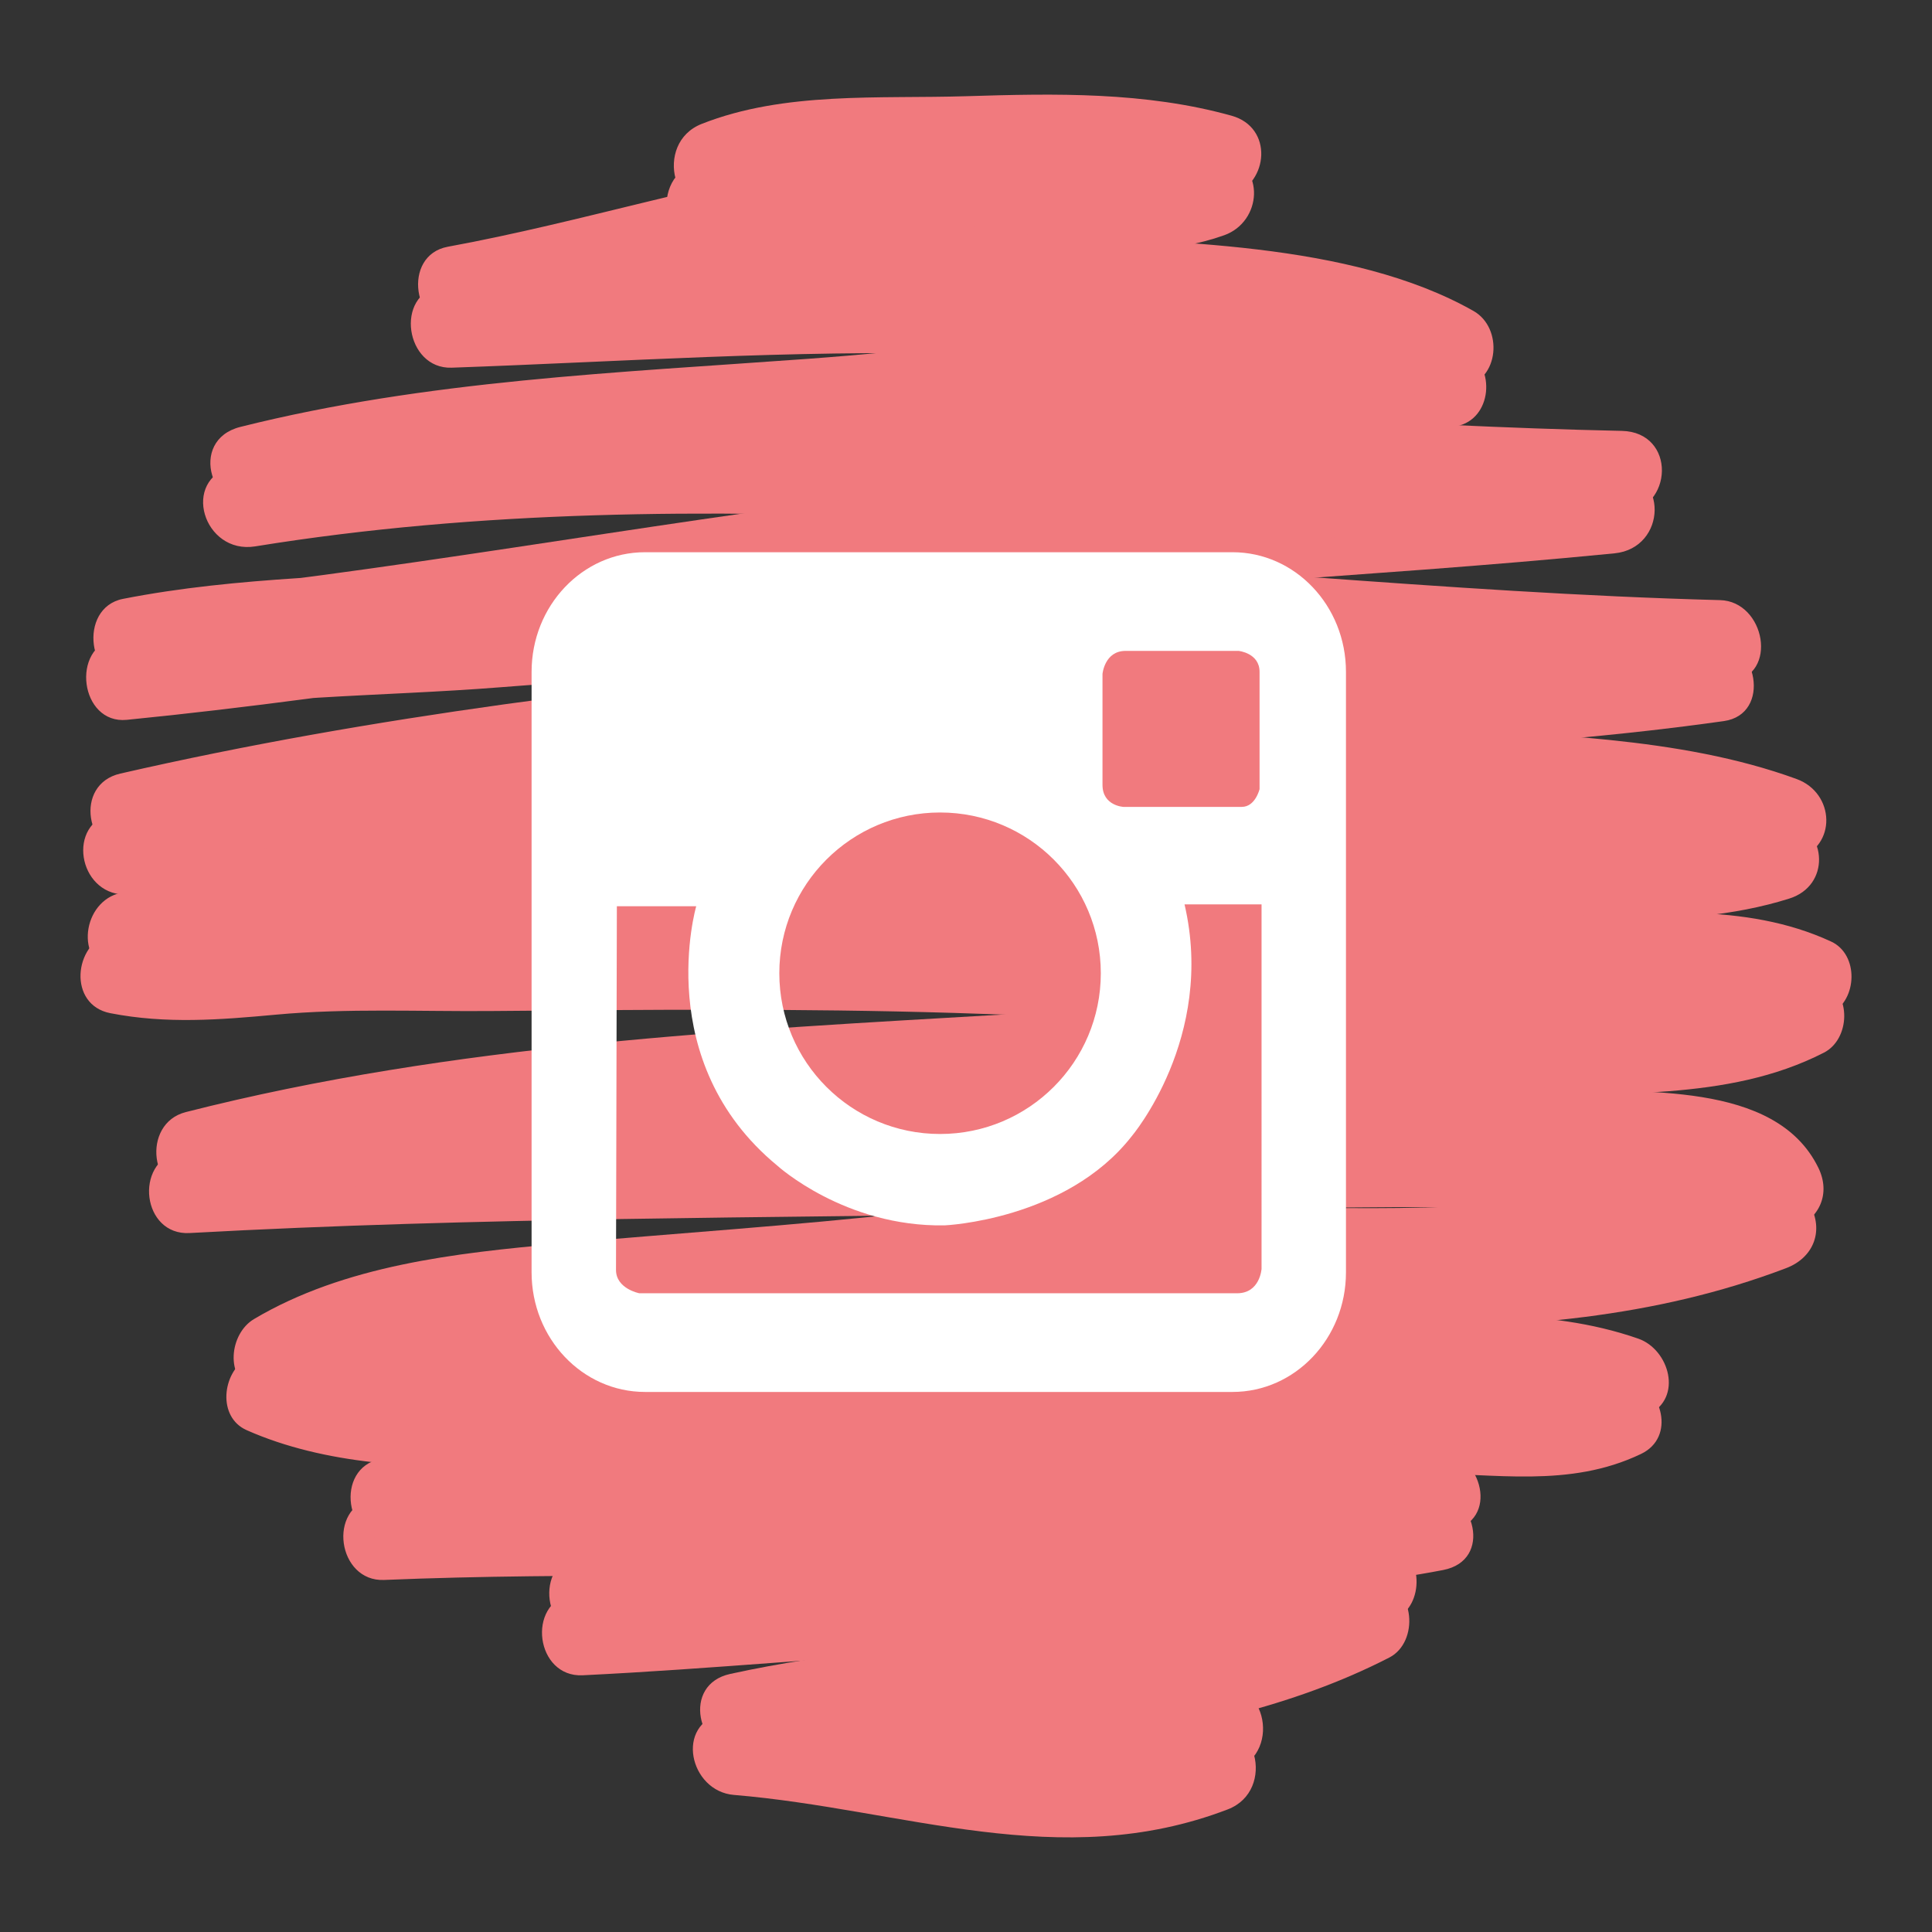 <?xml version="1.0" encoding="utf-8"?>
<!-- Designed by Vexels.com - 2017 All Rights Reserved - https://vexels.com/terms-and-conditions/  -->

<svg version="1.1" id="Layer_1" xmlns="http://www.w3.org/2000/svg" xmlns:xlink="http://www.w3.org/1999/xlink" x="0px" y="0px"
	 width="1200px" height="1200px" viewBox="0 0 1200 1200" enable-background="new 0 0 1200 1200" xml:space="preserve">
<rect x="0" y="0" width="1200" height="1200" fill="#333333" stroke="none"/>
<g>
	<g>
		<path fill="#f17a7e" d="M445.072,151.157c42.81-16.892,89.871-13.365,135.109-14.837c55.635-1.793,112.344-5.325,166.531,9.754
			c0-16.6,0-33.2,0-49.8c-32.909,11.805-67.732,9.405-102.064,12.855c-40.555,4.066-80.984,8.827-121.326,14.638
			c-84.162,12.13-166.012,38.563-249.659,53.891c-28.896,5.305-21.896,51.729,6.869,50.718
			c105.694-3.711,211.226-11.129,317.06-8.492c54.781,1.375,110.099,5.538,164.384,12.981c39.409,5.408,87.592,9.4,122.687,29.289
			c2.06-15.735,4.1-31.466,6.16-47.201c-64.059,12.417-132.967,8.686-198.026,14.001c-65.172,5.335-130.077,13.545-195.301,18.315
			c-118.363,8.653-237.076,13.282-352.699,42.295c-32.929,8.274-18.408,54.994,13.724,49.801
			c279.963-45.331,563.152-1.68,844.311,4.309c0-17.217,0-34.42,0-51.637c-151.175,14.943-302.933,20.603-453.792,39.011
			c-157.106,19.17-312.721,48.799-470.294,64.414c2.298,16.901,4.581,33.802,6.869,50.718
			c73.328-14.404,150.441-13.403,224.868-19.282c87.14-6.888,174.416-10.231,261.818-7.272
			c164.015,5.533,327.335,24.869,491.569,29.163c-2.303-16.901-4.587-33.802-6.879-50.718
			c-167.722,23.741-338.941,21.313-507.616,36.825c-160.9,14.783-321.51,33.875-479.18,70c-29.149,6.685-21.613,50.005,6.855,50.719
			c78.628,1.977,157.31-17.164,235.473-24.194c89.768-8.079,179.929-11.426,270.019-12.757c84.76-1.244,169.233,0.141,253.842,5.494
			c84.9,5.364,180.771,4.528,261.309,33.93c0-16.606,0-33.2,0-49.806c-37.475,11.874-76.486,8.079-115.215,7.565
			c-44.714-0.583-89.953,3.202-134.619,5.198c-90.846,4.062-181.703,8.279-272.516,12.826
			c-93.451,4.688-186.756,11.781-280.095,18.247c-75.388,5.213-153.972,5.042-226.747,27.38c-22.954,7.049-26.321,44.647,0,49.801
			c34.673,6.778,67.956,4.154,102.949,0.918c44.296-4.095,89.457-1.875,133.913-2.258c95.729-0.827,191.425-1.696,287.149,1.18
			c94.67,2.833,189.248,8.793,283.865,13.554c37.067,1.866,73.629,3.245,110.726,1.734c38.359-1.564,83.802-7.199,119.685,9.401
			c0-14.866,0-29.732,0-44.598c-59.134,30.242-145.161,19.826-210.192,25.598c-91.586,8.118-183.355,14.186-275.121,19.554
			c-170.855,9.983-344.081,18.325-510.588,60.761c-27.935,7.122-22.527,52.331,6.869,50.718
			c179.265-9.852,357.703-9.299,537.04-12.243c70.589-1.161,141.149-3.619,211.747-3.861c32.005-0.102,64.001,0.582,95.967,2.351
			c28.079,1.54,103.352-5.849,117.799,23.659c5.14-12.636,10.28-25.286,15.43-37.932c-171.491,65.274-357.723,19.953-534.854,39.749
			c-72.741,8.118-145.433,12.777-218.348,19.341c-63.972,5.772-133.064,13.364-189.302,46.788c-15.206,9.046-18.393,36.446,0,44.592
			c96.434,42.694,234.807,13.025,334.287,6.88c87.967-5.446,176.282-4.489,264.36-3.406c78.332,0.947,172.706-12.204,247.462,13.894
			c-2.06-15.731-4.1-31.466-6.15-47.197c-44.666,21.38-121.793,4.829-170.219,5.242c-70.734,0.607-141.381,3.624-211.829,9.896
			c-127.759,11.387-253.744,31.709-379.448,57c-28.691,5.781-22.026,51.919,6.86,50.718c120.656-5.014,241.832-0.826,362.62-3.672
			c94.359-2.225,194.28-12.757,288.353-1.594c-2.274-16.901-4.567-33.802-6.859-50.713
			c-80.743,15.672-164.039,12.582-245.631,21.269c-93.869,9.993-189.841,22.536-282,43.203c-28.391,6.374-22.226,52.132,6.86,50.718
			c159.506-7.734,321.938-31.699,481.118-8.389c-2.06-15.736-4.11-31.466-6.17-47.192c-115.273,59.22-263.159,51.636-387.896,79.173
			c-30.135,6.656-20.623,48.441,6.869,50.719c105.246,8.74,202.539,48.901,306.737,8.992c30.772-11.786,17.431-61.727-13.719-49.801
			c-98.401,37.699-193.426-2.56-293.018-10.829c2.288,16.902,4.567,33.803,6.869,50.719
			c130.402-28.804,279.492-22.362,400.217-84.395c18.616-9.561,16.159-43.923-6.16-47.187
			c-164.437-24.063-330.055-1.434-494.848,6.554c2.297,16.901,4.576,33.807,6.864,50.718
			c96.366-21.613,196.968-35.226,295.34-44.009c77.448-6.918,155.712-5.611,232.295-20.462c31.034-6.034,19.676-47.576-6.869-50.719
			c-94.073-11.169-193.994-0.637-288.353,1.594c-120.788,2.841-241.964-1.346-362.62,3.667c2.298,16.906,4.577,33.808,6.864,50.719
			c140.215-28.217,280.727-49.85,423.492-59.735c70.472-4.878,141.225-5.505,211.833-5.607c47.658-0.069,93.869,9.361,138.505-12
			c21.784-10.44,13.03-40.492-6.179-47.201c-57.986-20.239-119.51-13.491-179.809-14.472c-88.175-1.434-176.32-2.701-264.5-1.098
			c-87.738,1.594-175.188,10.329-262.82,14.653c-36.989,1.827-92.498,3.872-126.65-11.242c0,14.866,0,29.732,0,44.592
			c59.769-35.536,137.523-38.067,205.056-43.202c71.924-5.456,143.412-13.715,215.195-19.646
			c169.845-14.026,345.495,24.761,509.923-37.821c16.284-6.199,23.241-21.963,15.43-37.927
			c-26.798-54.776-111.698-45.74-162.387-49.238c-82.792-5.727-166.478-1.734-249.339,0.244
			c-198.702,4.736-396.757,2.589-595.415,13.51c2.278,16.906,4.567,33.807,6.859,50.718
			c174.796-44.554,356.814-50.485,536.069-61.246c91.809-5.514,183.511-12.384,275.097-20.764
			c66.099-6.053,136.173,2.036,197.064-29.104c16.343-8.361,17.373-36.553,0-44.598c-53.847-24.922-115.108-17.368-172.735-15.434
			c-94.802,3.177-191.546-8.653-286.26-13.089c-102.317-4.79-204.585-5.708-306.99-4.941c-47.905,0.36-95.812,0.894-143.712,1.088
			c-46.313,0.18-95.166,11.597-140.925,2.643c0,16.601,0,33.201,0,49.801c80.373-24.679,169.826-22.523,253.171-28.342
			c93.188-6.491,186.353-13.03,279.677-17.363c90.415-4.208,180.843-8.706,271.282-12.607
			c72.104-3.119,155.664,9.075,225.077-12.898c25.369-8.04,23.736-41.129,0-49.806c-73.688-26.884-158.404-26.923-235.813-32.966
			c-91.294-7.132-182.364-9.046-273.887-8.493c-90.098,0.554-180.158,4.407-269.985,11.358
			c-84.395,6.525-170.16,27.925-254.696,25.797c2.302,16.901,4.581,33.808,6.869,50.719
			c166.245-38.102,335.468-56.427,505.075-71.789c160.332-14.511,322.205-12.461,481.726-35.032
			c29.78-4.217,21.084-49.995-6.85-50.718c-170.987-4.469-341.031-24.087-511.822-29.853c-87.256-2.944-174.698,2.672-261.634,9.541
			c-72.755,5.747-146.749,5.445-218.528,19.535c-28.396,5.577-22.142,53.59,6.86,50.718
			c151.019-14.968,300.367-41.999,450.741-61.926c157.209-20.836,315.632-25.908,473.346-41.498c32.55-3.221,33.861-50.913,0-51.637
			c-286.366-6.102-572.879-48.64-858.035-2.473c4.566,16.601,9.142,33.2,13.724,49.801c122.706-30.8,249.154-33.278,374.643-43.174
			c66.595-5.251,132.904-13.753,199.548-18.718c57.103-4.246,115.516-1.803,171.851-12.718c22.405-4.344,24.63-36.727,6.16-47.197
			c-76.68-43.446-189.447-42.59-275.072-47.391c-118.48-6.645-236.731,2.41-355.119,6.579c2.278,16.901,4.567,33.802,6.86,50.718
			c83.754-15.351,165.574-40.555,249.668-53.905c41.955-6.661,84.405-10.47,126.647-14.706c33.258-3.337,64.768-1.321,96.734-12.777
			c23.261-8.341,25.923-42.581,0-49.8c-53.711-14.949-109.477-13.832-164.763-12.116c-54.294,1.685-112.936-3.075-164.331,17.198
			C400.747,113.429,414.058,163.38,445.072,151.157L445.072,151.157z"/>
		<path fill="#f17a7e" d="M449.581,126.75c42.81-16.892,89.87-13.365,135.109-14.837c55.635-1.793,112.344-5.325,166.531,9.754
			c0-16.6,0-33.2,0-49.8c-32.909,11.805-67.732,9.405-102.064,12.854c-40.555,4.066-80.984,8.828-121.326,14.638
			c-84.162,12.131-166.011,38.564-249.659,53.891c-28.896,5.305-21.895,51.73,6.87,50.719c105.693-3.711,211.225-11.13,317.06-8.492
			c54.775,1.375,110.099,5.538,164.383,12.981c39.41,5.407,87.592,9.4,122.687,29.289c2.06-15.735,4.1-31.466,6.16-47.201
			c-64.06,12.417-132.966,8.686-198.026,14.001c-65.172,5.334-130.076,13.544-195.301,18.315
			c-118.363,8.653-237.076,13.282-352.699,42.295c-32.929,8.273-18.407,54.993,13.724,49.801
			c279.964-45.332,563.153-1.681,844.311,4.309c0-17.217,0-34.42,0-51.638c-151.175,14.944-302.932,20.603-453.791,39.011
			c-157.107,19.171-312.722,48.8-470.296,64.415c2.298,16.901,4.582,33.802,6.869,50.718
			c73.329-14.404,150.442-13.404,224.868-19.282c87.14-6.889,174.416-10.231,261.819-7.272
			c164.014,5.533,327.335,24.869,491.568,29.163c-2.302-16.901-4.586-33.802-6.879-50.718
			c-167.721,23.741-338.941,21.313-507.615,36.824c-160.901,14.784-321.511,33.876-479.181,70.001
			c-29.148,6.685-21.613,50.005,6.855,50.718c78.628,1.978,157.31-17.164,235.473-24.193c89.769-8.079,179.93-11.426,270.019-12.757
			c84.759-1.244,169.232,0.14,253.841,5.494c84.9,5.364,180.771,4.528,261.309,33.93c0-16.606,0-33.2,0-49.806
			c-37.476,11.874-76.486,8.079-115.216,7.565c-44.714-0.583-89.953,3.201-134.618,5.198
			c-90.847,4.061-181.703,8.279-272.517,12.826c-93.451,4.688-186.756,11.781-280.094,18.247
			c-75.389,5.212-153.973,5.042-226.748,27.38c-22.954,7.049-26.321,44.646,0,49.801c34.673,6.777,67.956,4.154,102.949,0.918
			c44.296-4.095,89.457-1.875,133.914-2.26c95.729-0.826,191.424-1.695,287.148,1.181c94.671,2.833,189.248,8.793,283.865,13.554
			c37.068,1.866,73.63,3.245,110.726,1.734c38.36-1.564,83.802-7.199,119.685,9.4c0-14.865,0-29.732,0-44.597
			c-59.133,30.242-145.161,19.826-210.192,25.598c-91.585,8.118-183.355,14.185-275.121,19.554
			c-170.854,9.983-344.081,18.325-510.588,60.76c-27.934,7.122-22.527,52.332,6.869,50.719
			c179.265-9.853,357.704-9.299,537.041-12.243c70.588-1.161,141.148-3.62,211.746-3.862c32.005-0.102,64.001,0.583,95.967,2.352
			c28.08,1.539,103.352-5.849,117.799,23.659c5.14-12.636,10.28-25.286,15.43-37.932c-171.491,65.273-357.723,19.953-534.854,39.749
			c-72.74,8.118-145.433,12.777-218.348,19.341c-63.972,5.771-133.064,13.364-189.302,46.788c-15.206,9.046-18.393,36.446,0,44.592
			c96.434,42.693,234.807,13.025,334.288,6.879c87.966-5.445,176.281-4.488,264.359-3.406
			c78.332,0.948,172.706-12.203,247.463,13.894c-2.06-15.73-4.101-31.466-6.151-47.196c-44.666,21.38-121.793,4.828-170.219,5.241
			c-70.734,0.608-141.381,3.625-211.828,9.897c-127.76,11.387-253.745,31.709-379.448,57c-28.692,5.781-22.027,51.918,6.859,50.718
			c120.657-5.013,241.833-0.826,362.62-3.672c94.359-2.226,194.281-12.757,288.353-1.594c-2.273-16.901-4.566-33.802-6.859-50.713
			c-80.742,15.672-164.039,12.582-245.631,21.269c-93.869,9.992-189.841,22.536-282,43.202c-28.391,6.375-22.225,52.133,6.86,50.719
			c159.506-7.735,321.938-31.699,481.118-8.39c-2.06-15.735-4.109-31.466-6.17-47.191c-115.273,59.22-263.159,51.636-387.896,79.173
			c-30.135,6.655-20.623,48.44,6.869,50.718c105.247,8.741,202.54,48.902,306.737,8.993c30.772-11.786,17.431-61.728-13.719-49.801
			c-98.406,37.698-193.426-2.56-293.018-10.829c2.288,16.901,4.567,33.803,6.87,50.719
			c130.401-28.805,279.492-22.362,400.217-84.396c18.616-9.56,16.158-43.922-6.161-47.186
			c-164.437-24.063-330.055-1.434-494.848,6.554c2.297,16.901,4.577,33.807,6.864,50.718
			c96.366-21.614,196.968-35.226,295.34-44.009c77.448-6.918,155.713-5.611,232.296-20.463c31.033-6.033,19.675-47.575-6.87-50.718
			c-94.072-11.169-193.994-0.637-288.353,1.593c-120.787,2.843-241.963-1.345-362.62,3.668c2.298,16.906,4.577,33.807,6.865,50.718
			c140.214-28.216,280.726-49.849,423.491-59.735c70.472-4.877,141.225-5.504,211.833-5.606c47.659-0.069,93.869,9.361,138.505-12
			c21.784-10.44,13.03-40.492-6.18-47.201c-57.986-20.239-119.509-13.491-179.808-14.472c-88.175-1.434-176.321-2.701-264.5-1.099
			c-87.738,1.594-175.189,10.329-262.819,14.653c-36.99,1.827-92.499,3.871-126.651-11.242c0,14.865,0,29.732,0,44.592
			c59.769-35.537,137.523-38.068,205.056-43.203c71.924-5.455,143.412-13.714,215.195-19.646
			c169.845-14.025,345.495,24.762,509.923-37.82c16.284-6.2,23.241-21.964,15.43-37.928
			c-26.798-54.775-111.698-45.739-162.388-49.237c-82.792-5.728-166.478-1.734-249.338,0.243
			c-198.702,4.737-396.758,2.59-595.416,13.51c2.278,16.907,4.567,33.808,6.86,50.719c174.794-44.554,356.814-50.485,536.069-61.247
			c91.808-5.514,183.51-12.383,275.096-20.763c66.099-6.053,136.173,2.036,197.064-29.105c16.343-8.36,17.373-36.552,0-44.597
			c-53.847-24.922-115.108-17.368-172.735-15.435c-94.801,3.178-191.546-8.652-286.26-13.087
			c-102.317-4.79-204.585-5.708-306.99-4.941c-47.905,0.36-95.812,0.894-143.713,1.088c-46.313,0.18-95.166,11.596-140.925,2.643
			c0,16.601,0,33.2,0,49.801c80.373-24.68,169.826-22.523,253.171-28.342c93.188-6.491,186.353-13.03,279.677-17.364
			c90.414-4.207,180.844-8.706,271.282-12.606c72.104-3.119,155.664,9.075,225.077-12.898c25.369-8.04,23.736-41.129,0-49.806
			c-73.688-26.884-158.404-26.923-235.813-32.967c-91.294-7.132-182.364-9.045-273.886-8.492
			c-90.099,0.554-180.159,4.407-269.986,11.358c-84.395,6.525-170.16,27.925-254.696,25.797c2.303,16.901,4.582,33.807,6.869,50.718
			c166.245-38.101,335.468-56.426,505.075-71.788c160.332-14.511,322.205-12.461,481.726-35.032
			c29.78-4.217,21.084-49.995-6.85-50.718c-170.986-4.47-341.031-24.087-511.822-29.853c-87.256-2.944-174.698,2.672-261.634,9.542
			c-72.755,5.747-146.749,5.445-218.527,19.534c-28.396,5.578-22.144,53.591,6.859,50.719
			c151.019-14.968,300.368-41.998,450.741-61.926c157.209-20.837,315.633-25.908,473.346-41.498c32.55-3.222,33.862-50.913,0-51.638
			c-286.366-6.101-572.879-48.639-858.036-2.472c4.567,16.601,9.143,33.2,13.724,49.801c122.706-30.8,249.154-33.279,374.644-43.175
			c66.595-5.251,132.903-13.753,199.547-18.718c57.103-4.246,115.517-1.803,171.852-12.719c22.405-4.343,24.631-36.727,6.16-47.196
			c-76.68-43.446-189.447-42.591-275.071-47.391c-118.481-6.646-236.732,2.41-355.119,6.578c2.278,16.902,4.567,33.803,6.859,50.719
			c83.754-15.352,165.574-40.556,249.669-53.906c41.955-6.66,84.405-10.469,126.646-14.705c33.258-3.337,64.768-1.321,96.734-12.777
			c23.261-8.342,25.923-42.582,0-49.8c-53.711-14.949-109.482-13.832-164.762-12.116c-54.295,1.685-112.937-3.075-164.331,17.197
			C405.255,89.022,418.566,138.973,449.581,126.75L449.581,126.75z"/>
	</g>
	<path fill="#FFFFFF" d="M765.533,342.994H400.644c-38.918,0-70.467,33.269-70.467,74.3v372.967c0,41.032,31.549,74.3,70.467,74.3
		h364.888c38.923,0,70.472-33.268,70.472-74.3V417.294C836.005,376.263,804.456,342.994,765.533,342.994z M684.781,418.587
		c0,0,1.302-14.302,14.302-14.302h70.239c0,0,13.01,1.302,13.01,13c0,11.718,0,72.853,0,72.853s-2.614,11.038-11.067,11.038
		s-73.483,0-73.483,0s-13.001-0.642-13.001-13.642V418.587z M583.893,504.653c55.149,0,99.839,44.705,99.839,99.844
		c0,55.14-44.69,99.844-99.839,99.844c-55.13,0-99.844-44.705-99.844-99.844C484.049,549.358,528.763,504.653,583.893,504.653z
		 M783.576,788.076c0,0-0.923,15.197-15.187,15.197H397.112c0,0-14.501-2.76-14.501-14.506c0-11.737,0.534-225.893,0.534-225.893
		h49.29c0,0-28.094,96.453,50.35,161.114c0,0,41.877,38.165,103.886,37.116c0,0,75.267-3.187,116.065-55.121
		c0,0,52.322-61.455,32.996-144.267h47.843V788.076z"/>
</g>
</svg>
